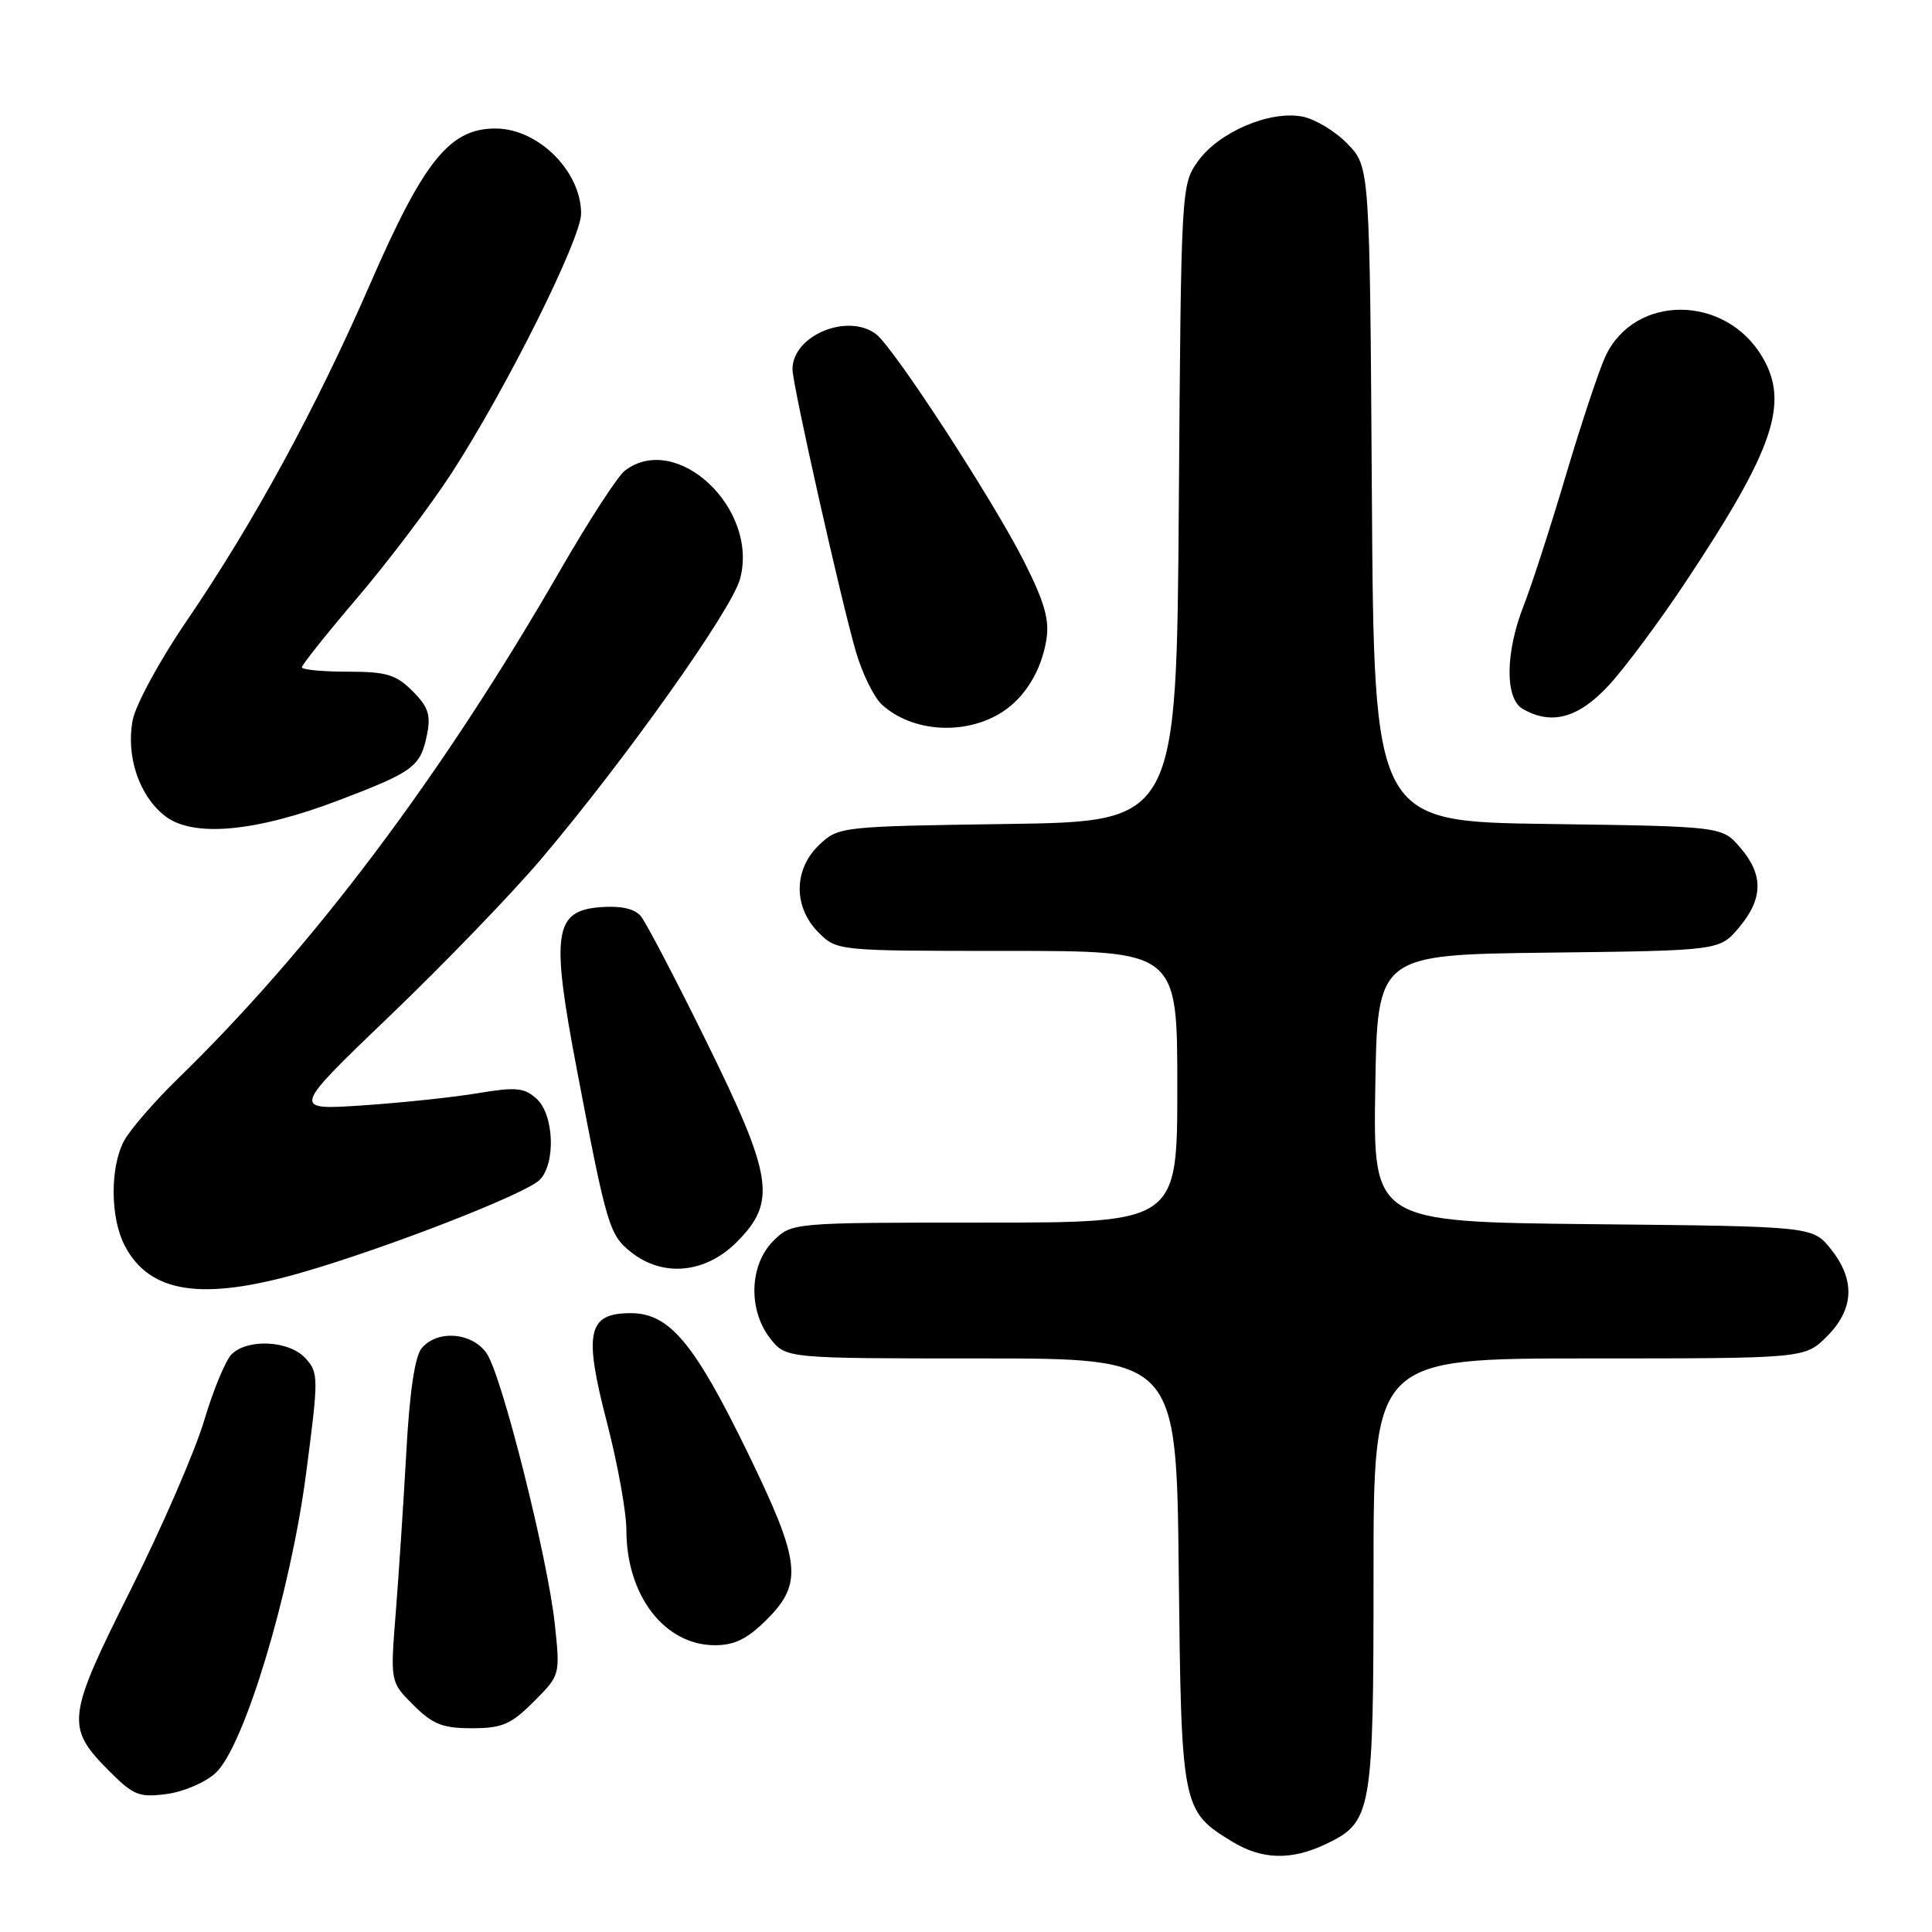 <?xml version="1.0" encoding="UTF-8" standalone="no"?>
<!DOCTYPE svg PUBLIC "-//W3C//DTD SVG 1.1//EN" "http://www.w3.org/Graphics/SVG/1.1/DTD/svg11.dtd" >
<svg xmlns="http://www.w3.org/2000/svg" xmlns:xlink="http://www.w3.org/1999/xlink" version="1.1" viewBox="0 0 256 256">
 <g >
 <path fill="currentColor"
d=" M 175.64 244.37 C 181.79 241.45 182.00 240.29 182.00 208.55 C 182.00 180.00 182.00 180.00 210.58 180.00 C 239.15 180.00 239.15 180.00 242.08 177.08 C 245.69 173.46 245.86 169.59 242.59 165.50 C 240.19 162.50 240.19 162.50 211.07 162.21 C 181.95 161.91 181.95 161.91 182.23 144.21 C 182.50 126.50 182.50 126.50 205.18 126.23 C 227.85 125.96 227.85 125.96 230.43 122.90 C 233.64 119.08 233.69 115.91 230.59 112.31 C 228.18 109.50 228.18 109.50 205.12 109.18 C 182.06 108.87 182.06 108.87 181.78 65.50 C 181.50 22.13 181.50 22.13 178.57 19.08 C 176.97 17.40 174.24 15.76 172.53 15.44 C 168.21 14.63 161.48 17.52 158.74 21.36 C 156.52 24.47 156.50 24.84 156.20 66.68 C 155.90 108.86 155.90 108.86 133.53 109.18 C 111.43 109.50 111.13 109.53 108.58 111.92 C 105.14 115.16 105.09 120.18 108.45 123.55 C 110.91 126.00 110.91 126.00 133.45 126.00 C 156.00 126.00 156.00 126.00 156.00 144.00 C 156.00 162.00 156.00 162.00 130.45 162.00 C 104.91 162.00 104.91 162.00 102.45 164.45 C 99.29 167.62 99.11 173.60 102.07 177.37 C 104.15 180.00 104.15 180.00 130.02 180.00 C 155.89 180.00 155.89 180.00 156.19 208.30 C 156.53 239.62 156.60 239.96 163.30 244.04 C 167.21 246.42 171.09 246.53 175.64 244.37 Z  M 28.60 234.90 C 32.37 231.36 38.49 211.07 40.56 195.24 C 42.23 182.51 42.22 181.90 40.49 179.99 C 38.35 177.62 32.82 177.33 30.68 179.46 C 29.88 180.27 28.25 184.20 27.06 188.21 C 25.87 192.22 21.49 202.32 17.32 210.65 C 8.78 227.70 8.65 228.85 14.59 234.79 C 17.70 237.90 18.47 238.20 22.13 237.71 C 24.36 237.41 27.28 236.15 28.60 234.90 Z  M 70.71 225.49 C 74.23 221.97 74.23 221.97 73.52 215.24 C 72.60 206.55 66.57 182.52 64.53 179.40 C 62.66 176.55 57.96 176.14 55.87 178.65 C 54.97 179.73 54.27 184.48 53.84 192.40 C 53.47 199.05 52.84 208.63 52.44 213.68 C 51.71 222.87 51.71 222.87 54.78 225.93 C 57.33 228.48 58.64 229.00 62.52 229.00 C 66.54 229.00 67.70 228.50 70.71 225.49 Z  M 101.60 214.60 C 106.43 209.77 106.11 206.97 99.11 192.56 C 92.00 177.94 88.70 174.00 83.58 174.00 C 77.86 174.00 77.31 176.52 80.43 188.51 C 81.84 193.96 83.00 200.36 83.00 202.74 C 83.00 211.42 88.06 218.00 94.73 218.00 C 97.34 218.00 99.04 217.16 101.60 214.60 Z  M 40.15 168.57 C 51.43 165.30 69.66 158.20 71.50 156.35 C 73.67 154.19 73.42 147.69 71.10 145.59 C 69.47 144.12 68.37 144.01 63.35 144.85 C 60.13 145.39 53.25 146.12 48.06 146.47 C 38.62 147.10 38.62 147.10 51.66 134.60 C 58.83 127.73 67.86 118.37 71.73 113.80 C 82.83 100.70 96.92 80.86 98.05 76.74 C 100.61 67.43 89.68 57.13 82.80 62.36 C 81.86 63.07 78.00 69.02 74.22 75.58 C 58.46 102.92 41.42 125.57 23.50 143.00 C 20.39 146.03 17.21 149.72 16.42 151.20 C 14.57 154.73 14.61 161.34 16.51 165.02 C 19.81 171.39 26.80 172.44 40.15 168.57 Z  M 97.60 164.60 C 102.95 159.25 102.45 155.97 93.57 137.95 C 89.49 129.66 85.59 122.21 84.91 121.39 C 84.09 120.41 82.29 120.00 79.62 120.20 C 73.40 120.66 72.97 123.58 76.46 141.84 C 80.40 162.52 80.74 163.65 83.66 165.95 C 87.88 169.27 93.48 168.72 97.60 164.60 Z  M 45.00 106.00 C 54.84 102.25 55.73 101.58 56.59 97.30 C 57.10 94.74 56.74 93.64 54.66 91.57 C 52.47 89.38 51.20 89.00 46.05 89.00 C 42.72 89.00 40.00 88.74 40.00 88.42 C 40.00 88.10 43.32 83.93 47.38 79.17 C 51.44 74.40 57.04 67.00 59.82 62.72 C 67.05 51.59 77.00 31.65 77.00 28.30 C 77.00 22.72 71.36 17.08 65.74 17.03 C 59.62 16.98 56.19 21.22 49.06 37.59 C 41.87 54.11 33.62 69.25 24.69 82.34 C 21.16 87.51 17.96 93.40 17.58 95.43 C 16.68 100.20 18.42 105.40 21.82 108.09 C 25.51 111.01 33.83 110.27 45.00 106.00 Z  M 132.74 94.39 C 135.79 92.46 137.98 88.89 138.65 84.78 C 139.08 82.13 138.41 79.79 135.71 74.43 C 131.64 66.35 118.44 46.07 116.10 44.29 C 112.31 41.40 104.99 44.47 105.01 48.94 C 105.01 50.98 111.43 79.52 113.41 86.35 C 114.26 89.26 115.82 92.43 116.87 93.38 C 120.90 97.03 127.86 97.47 132.74 94.39 Z  M 213.18 90.80 C 215.31 88.50 219.91 82.31 223.40 77.05 C 235.05 59.51 237.12 53.41 233.52 47.30 C 228.62 39.00 216.59 38.94 212.73 47.21 C 211.89 49.02 209.52 56.12 207.48 63.00 C 205.44 69.88 202.92 77.65 201.88 80.29 C 199.46 86.46 199.40 92.55 201.75 93.92 C 205.56 96.14 209.16 95.16 213.18 90.80 Z "/>
</g>
</svg>